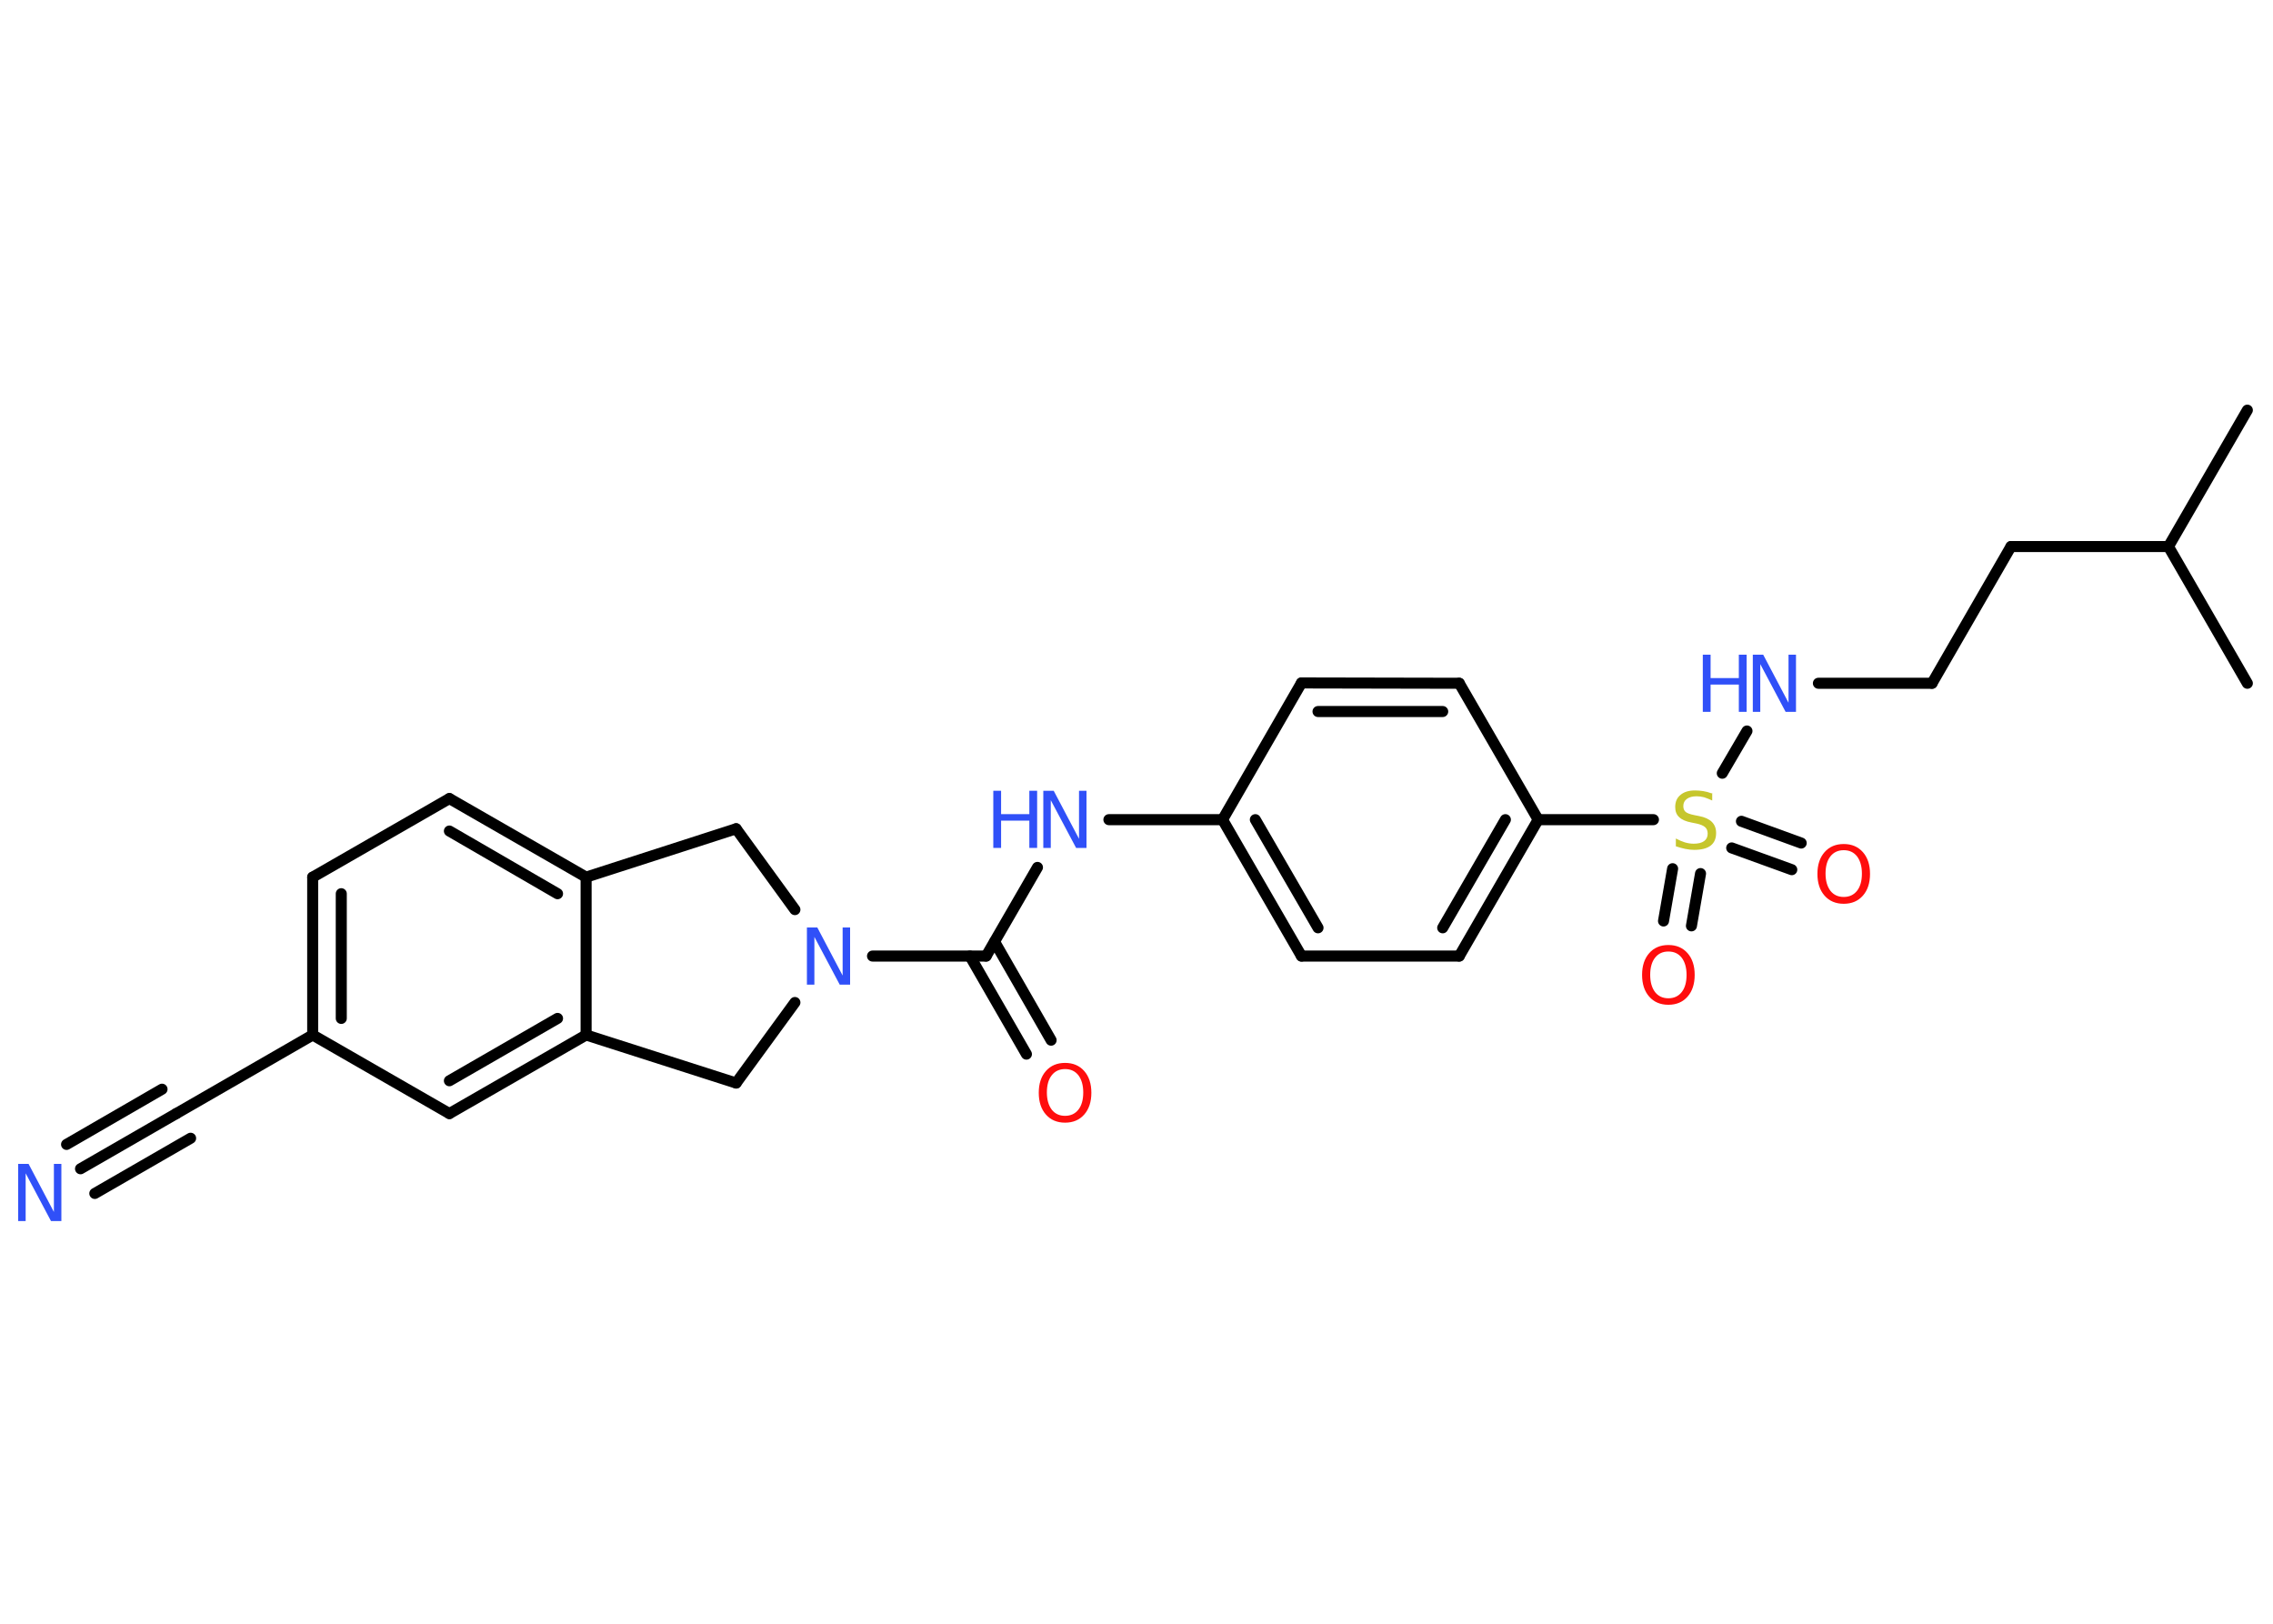 <?xml version='1.0' encoding='UTF-8'?>
<!DOCTYPE svg PUBLIC "-//W3C//DTD SVG 1.1//EN" "http://www.w3.org/Graphics/SVG/1.1/DTD/svg11.dtd">
<svg version='1.2' xmlns='http://www.w3.org/2000/svg' xmlns:xlink='http://www.w3.org/1999/xlink' width='70.0mm' height='50.0mm' viewBox='0 0 70.0 50.0'>
  <desc>Generated by the Chemistry Development Kit (http://github.com/cdk)</desc>
  <g stroke-linecap='round' stroke-linejoin='round' stroke='#000000' stroke-width='.34' fill='#3050F8'>
    <rect x='.0' y='.0' width='70.0' height='50.0' fill='#FFFFFF' stroke='none'/>
    <g id='mol1' class='mol'>
      <line id='mol1bnd1' class='bond' x1='69.21' y1='12.63' x2='66.78' y2='16.83'/>
      <line id='mol1bnd2' class='bond' x1='66.78' y1='16.83' x2='69.21' y2='21.04'/>
      <line id='mol1bnd3' class='bond' x1='66.78' y1='16.83' x2='61.93' y2='16.83'/>
      <line id='mol1bnd4' class='bond' x1='61.93' y1='16.83' x2='59.5' y2='21.04'/>
      <line id='mol1bnd5' class='bond' x1='59.5' y1='21.04' x2='56.0' y2='21.04'/>
      <line id='mol1bnd6' class='bond' x1='53.8' y1='22.51' x2='53.04' y2='23.81'/>
      <g id='mol1bnd7' class='bond'>
        <line x1='52.37' y1='26.9' x2='52.09' y2='28.51'/>
        <line x1='51.51' y1='26.75' x2='51.23' y2='28.36'/>
      </g>
      <g id='mol1bnd8' class='bond'>
        <line x1='53.63' y1='25.29' x2='55.47' y2='25.96'/>
        <line x1='53.33' y1='26.11' x2='55.18' y2='26.78'/>
      </g>
      <line id='mol1bnd9' class='bond' x1='50.92' y1='25.24' x2='47.37' y2='25.24'/>
      <g id='mol1bnd10' class='bond'>
        <line x1='44.94' y1='29.44' x2='47.37' y2='25.24'/>
        <line x1='44.43' y1='28.57' x2='46.36' y2='25.24'/>
      </g>
      <line id='mol1bnd11' class='bond' x1='44.94' y1='29.44' x2='40.08' y2='29.44'/>
      <g id='mol1bnd12' class='bond'>
        <line x1='37.65' y1='25.24' x2='40.08' y2='29.44'/>
        <line x1='38.66' y1='25.24' x2='40.59' y2='28.57'/>
      </g>
      <line id='mol1bnd13' class='bond' x1='37.65' y1='25.24' x2='34.15' y2='25.24'/>
      <line id='mol1bnd14' class='bond' x1='31.95' y1='26.71' x2='30.37' y2='29.44'/>
      <g id='mol1bnd15' class='bond'>
        <line x1='30.63' y1='29.0' x2='32.37' y2='32.03'/>
        <line x1='29.87' y1='29.44' x2='31.61' y2='32.46'/>
      </g>
      <line id='mol1bnd16' class='bond' x1='30.37' y1='29.44' x2='26.87' y2='29.44'/>
      <line id='mol1bnd17' class='bond' x1='24.48' y1='28.01' x2='22.67' y2='25.52'/>
      <line id='mol1bnd18' class='bond' x1='22.67' y1='25.52' x2='18.05' y2='27.01'/>
      <g id='mol1bnd19' class='bond'>
        <line x1='18.05' y1='27.01' x2='13.84' y2='24.59'/>
        <line x1='17.17' y1='27.52' x2='13.84' y2='25.59'/>
      </g>
      <line id='mol1bnd20' class='bond' x1='13.84' y1='24.59' x2='9.63' y2='27.01'/>
      <g id='mol1bnd21' class='bond'>
        <line x1='9.63' y1='27.01' x2='9.63' y2='31.87'/>
        <line x1='10.51' y1='27.52' x2='10.51' y2='31.36'/>
      </g>
      <line id='mol1bnd22' class='bond' x1='9.63' y1='31.87' x2='5.43' y2='34.29'/>
      <g id='mol1bnd23' class='bond'>
        <line x1='5.43' y1='34.29' x2='2.48' y2='35.99'/>
        <line x1='5.87' y1='35.05' x2='2.92' y2='36.75'/>
        <line x1='4.99' y1='33.54' x2='2.05' y2='35.24'/>
      </g>
      <line id='mol1bnd24' class='bond' x1='9.63' y1='31.87' x2='13.84' y2='34.29'/>
      <g id='mol1bnd25' class='bond'>
        <line x1='13.84' y1='34.29' x2='18.05' y2='31.87'/>
        <line x1='13.84' y1='33.28' x2='17.17' y2='31.36'/>
      </g>
      <line id='mol1bnd26' class='bond' x1='18.05' y1='27.01' x2='18.05' y2='31.87'/>
      <line id='mol1bnd27' class='bond' x1='18.05' y1='31.87' x2='22.67' y2='33.35'/>
      <line id='mol1bnd28' class='bond' x1='24.48' y1='30.87' x2='22.67' y2='33.35'/>
      <line id='mol1bnd29' class='bond' x1='37.65' y1='25.24' x2='40.08' y2='21.03'/>
      <g id='mol1bnd30' class='bond'>
        <line x1='44.94' y1='21.04' x2='40.08' y2='21.03'/>
        <line x1='44.43' y1='21.91' x2='40.59' y2='21.91'/>
      </g>
      <line id='mol1bnd31' class='bond' x1='47.37' y1='25.24' x2='44.94' y2='21.04'/>
      <g id='mol1atm6' class='atom'>
        <path d='M53.98 20.16h.32l.78 1.48v-1.48h.23v1.76h-.32l-.78 -1.47v1.47h-.23v-1.76z' stroke='none'/>
        <path d='M52.44 20.16h.24v.72h.87v-.72h.24v1.76h-.24v-.84h-.87v.84h-.24v-1.76z' stroke='none'/>
      </g>
      <path id='mol1atm7' class='atom' d='M52.73 24.42v.23q-.13 -.06 -.25 -.1q-.12 -.03 -.23 -.03q-.19 .0 -.3 .08q-.11 .08 -.11 .22q.0 .12 .07 .18q.07 .06 .27 .1l.15 .03q.26 .05 .39 .18q.13 .13 .13 .34q.0 .26 -.17 .39q-.17 .13 -.51 .13q-.12 .0 -.27 -.03q-.14 -.03 -.29 -.08v-.24q.15 .08 .28 .12q.14 .04 .27 .04q.21 .0 .32 -.08q.11 -.08 .11 -.23q.0 -.13 -.08 -.2q-.08 -.07 -.26 -.11l-.15 -.03q-.27 -.05 -.39 -.17q-.12 -.11 -.12 -.31q.0 -.24 .16 -.37q.16 -.14 .45 -.14q.12 .0 .25 .02q.13 .02 .26 .07z' stroke='none' fill='#C6C62C'/>
      <path id='mol1atm8' class='atom' d='M51.38 29.3q-.26 .0 -.41 .19q-.15 .19 -.15 .53q.0 .33 .15 .53q.15 .19 .41 .19q.26 .0 .41 -.19q.15 -.19 .15 -.53q.0 -.33 -.15 -.53q-.15 -.19 -.41 -.19zM51.38 29.1q.37 .0 .59 .25q.22 .25 .22 .67q.0 .42 -.22 .67q-.22 .25 -.59 .25q-.37 .0 -.59 -.25q-.22 -.25 -.22 -.67q.0 -.42 .22 -.67q.22 -.25 .59 -.25z' stroke='none' fill='#FF0D0D'/>
      <path id='mol1atm9' class='atom' d='M56.78 26.18q-.26 .0 -.41 .19q-.15 .19 -.15 .53q.0 .33 .15 .53q.15 .19 .41 .19q.26 .0 .41 -.19q.15 -.19 .15 -.53q.0 -.33 -.15 -.53q-.15 -.19 -.41 -.19zM56.78 25.99q.37 .0 .59 .25q.22 .25 .22 .67q.0 .42 -.22 .67q-.22 .25 -.59 .25q-.37 .0 -.59 -.25q-.22 -.25 -.22 -.67q.0 -.42 .22 -.67q.22 -.25 .59 -.25z' stroke='none' fill='#FF0D0D'/>
      <g id='mol1atm14' class='atom'>
        <path d='M32.13 24.35h.32l.78 1.48v-1.48h.23v1.76h-.32l-.78 -1.47v1.47h-.23v-1.76z' stroke='none'/>
        <path d='M30.59 24.35h.24v.72h.87v-.72h.24v1.76h-.24v-.84h-.87v.84h-.24v-1.76z' stroke='none'/>
      </g>
      <path id='mol1atm16' class='atom' d='M32.8 32.92q-.26 .0 -.41 .19q-.15 .19 -.15 .53q.0 .33 .15 .53q.15 .19 .41 .19q.26 .0 .41 -.19q.15 -.19 .15 -.53q.0 -.33 -.15 -.53q-.15 -.19 -.41 -.19zM32.8 32.73q.37 .0 .59 .25q.22 .25 .22 .67q.0 .42 -.22 .67q-.22 .25 -.59 .25q-.37 .0 -.59 -.25q-.22 -.25 -.22 -.67q.0 -.42 .22 -.67q.22 -.25 .59 -.25z' stroke='none' fill='#FF0D0D'/>
      <path id='mol1atm17' class='atom' d='M24.85 28.56h.32l.78 1.48v-1.48h.23v1.76h-.32l-.78 -1.47v1.47h-.23v-1.76z' stroke='none'/>
      <path id='mol1atm24' class='atom' d='M.56 35.84h.32l.78 1.48v-1.48h.23v1.76h-.32l-.78 -1.47v1.47h-.23v-1.76z' stroke='none'/>
    </g>
  </g>
</svg>
